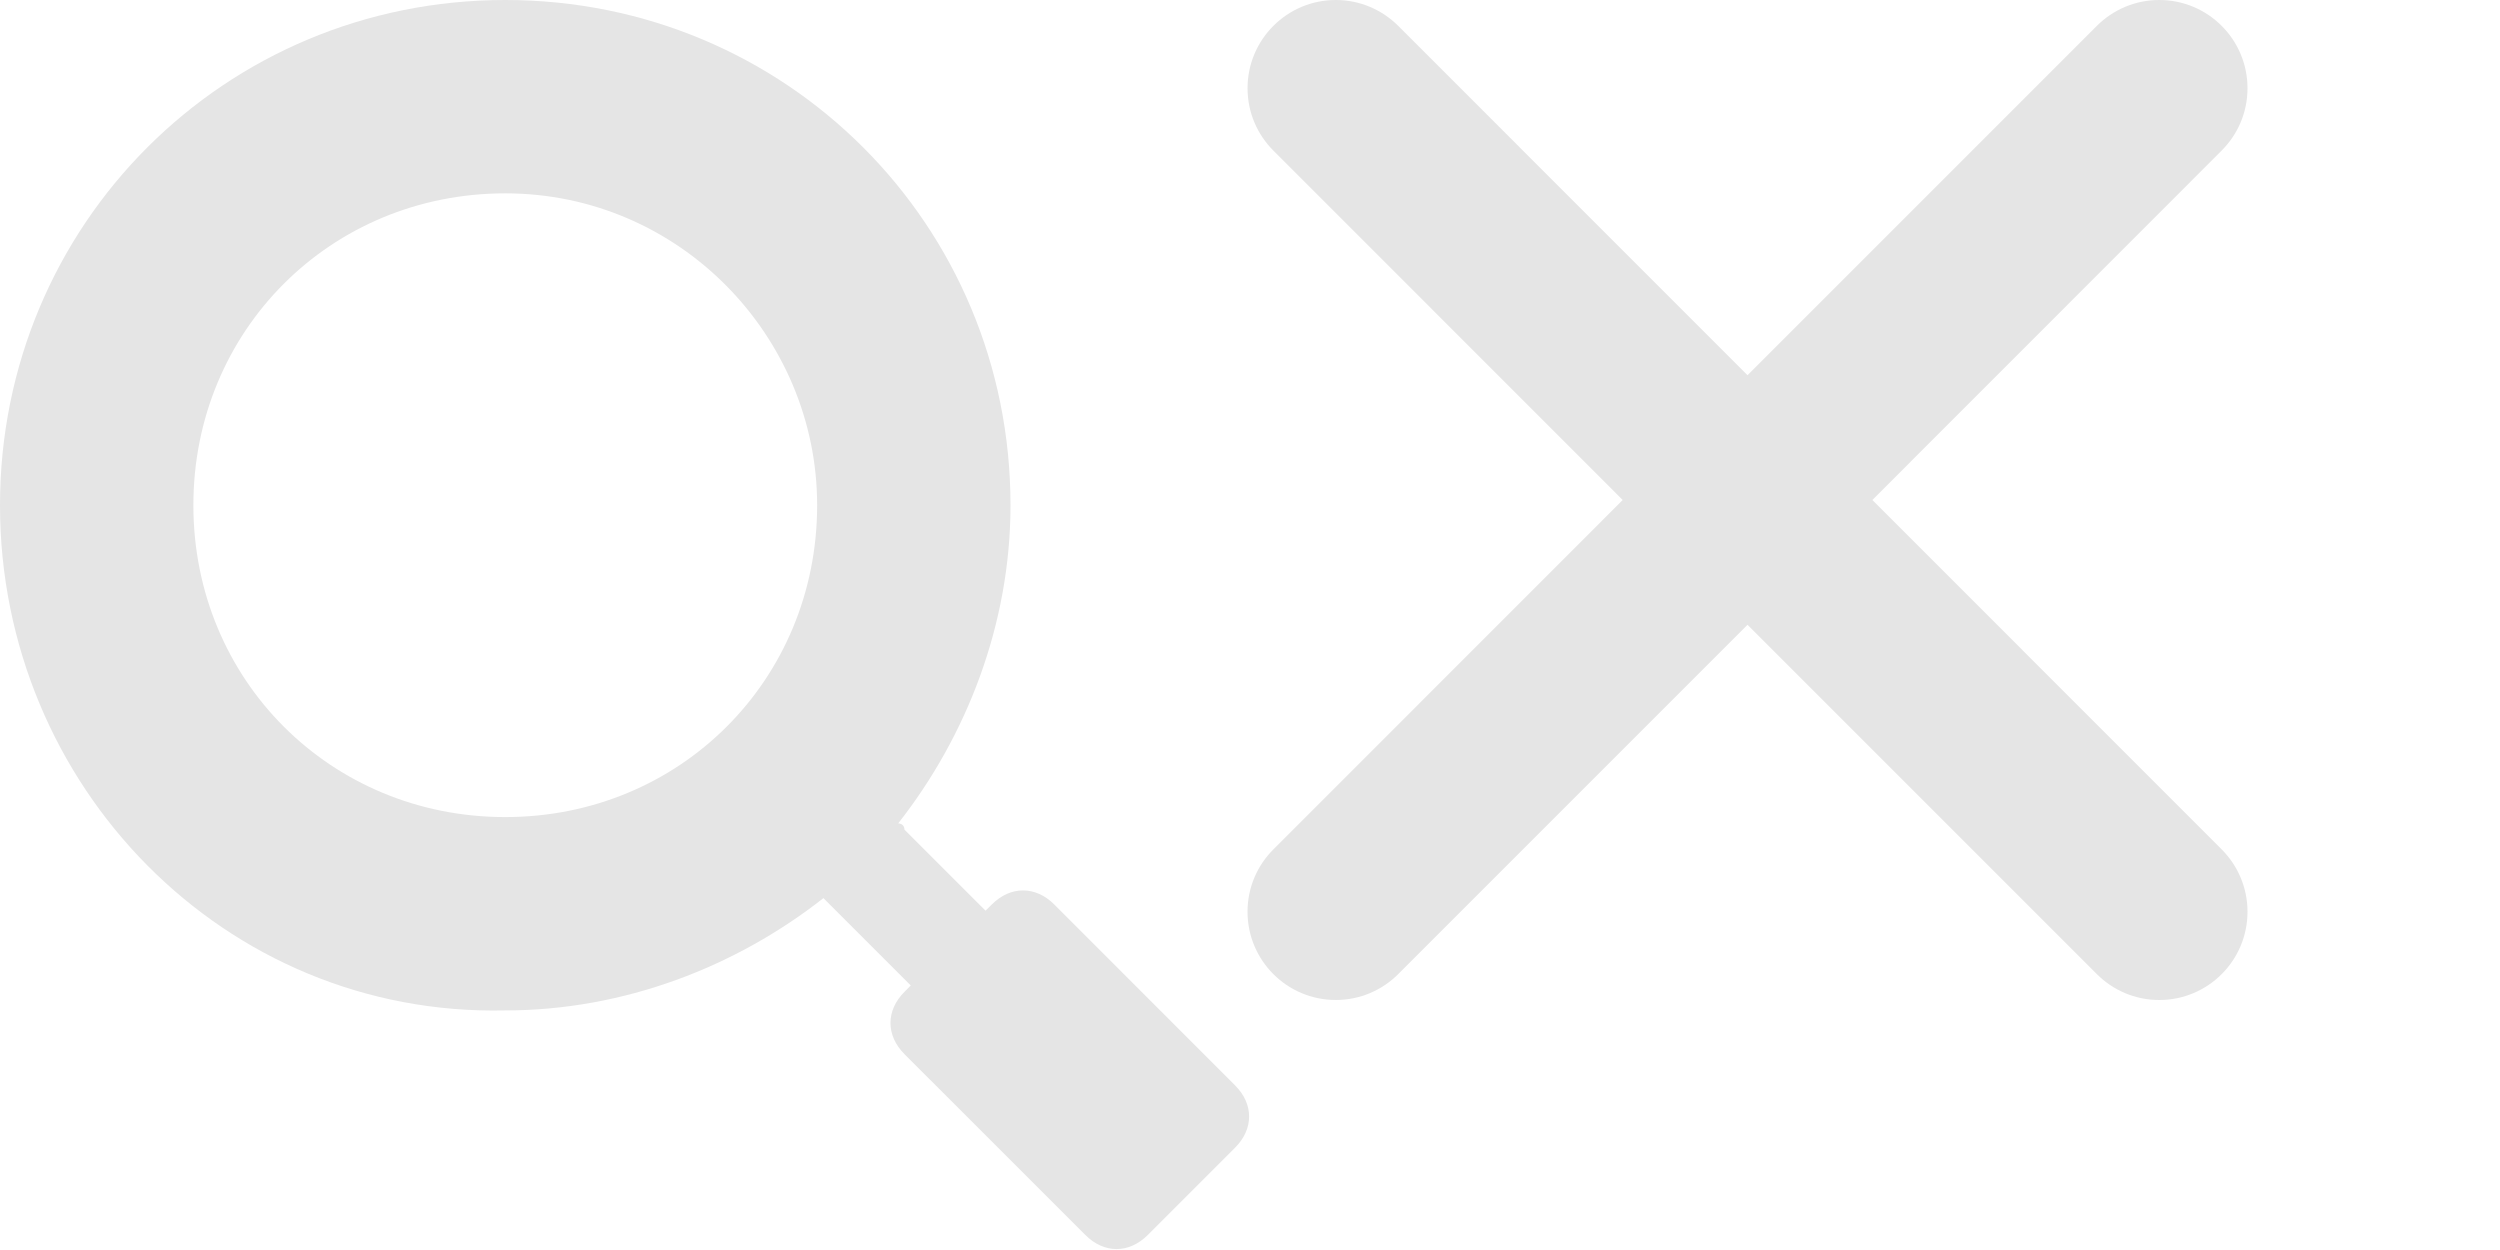 <svg xmlns="http://www.w3.org/2000/svg" width="100" height="50" viewBox="0 -15 100 50" enable-background="new 0 -15 100 50"><path fill="#E5E5E5" d="M74.894 5l13.97-13.976c.642-.64 1.036-1.52 1.036-2.494 0-1.95-1.58-3.53-3.53-3.53-.974 0-1.856.396-2.496 1.034L69.9.008 55.928-13.966c-.64-.638-1.524-1.034-2.496-1.034-1.95 0-3.53 1.58-3.53 3.53 0 .974.393 1.855 1.035 2.496L64.907 5l-13.97 13.974c-.643.64-1.036 1.522-1.036 2.495 0 1.95 1.58 3.53 3.532 3.53.973 0 1.856-.395 2.496-1.035L69.9 9.992l13.974 13.973c.64.64 1.522 1.035 2.496 1.035 1.95 0 3.53-1.58 3.53-3.53 0-.974-.395-1.856-1.035-2.496L74.895 5z" enable-background="new"/><path fill="#E5E5E5" d="M49.4 30.91L45.91 34.4c-.75.75-1.746.75-2.495 0l-7.235-7.233c-.748-.75-.748-1.747 0-2.495l.25-.253-3.244-3.244-.25-.25c-3.492 2.745-7.983 4.492-12.724 4.492C8.982 25.668 0 16.438 0 5.21 0-6.018 8.982-15 20.21-15S40.42-6.018 40.42 5.21c0 4.74-1.747 9.23-4.492 12.725 0 0 .25 0 .25.25l3.243 3.242.253-.25c.75-.747 1.745-.747 2.495 0l7.233 7.237c.75.748.75 1.745 0 2.495zM20.21-7.266c-6.987 0-12.475 5.488-12.475 12.475 0 6.987 5.488 12.474 12.475 12.474 6.985 0 12.476-5.486 12.476-12.474 0-6.737-5.49-12.475-12.476-12.475z"/></svg>